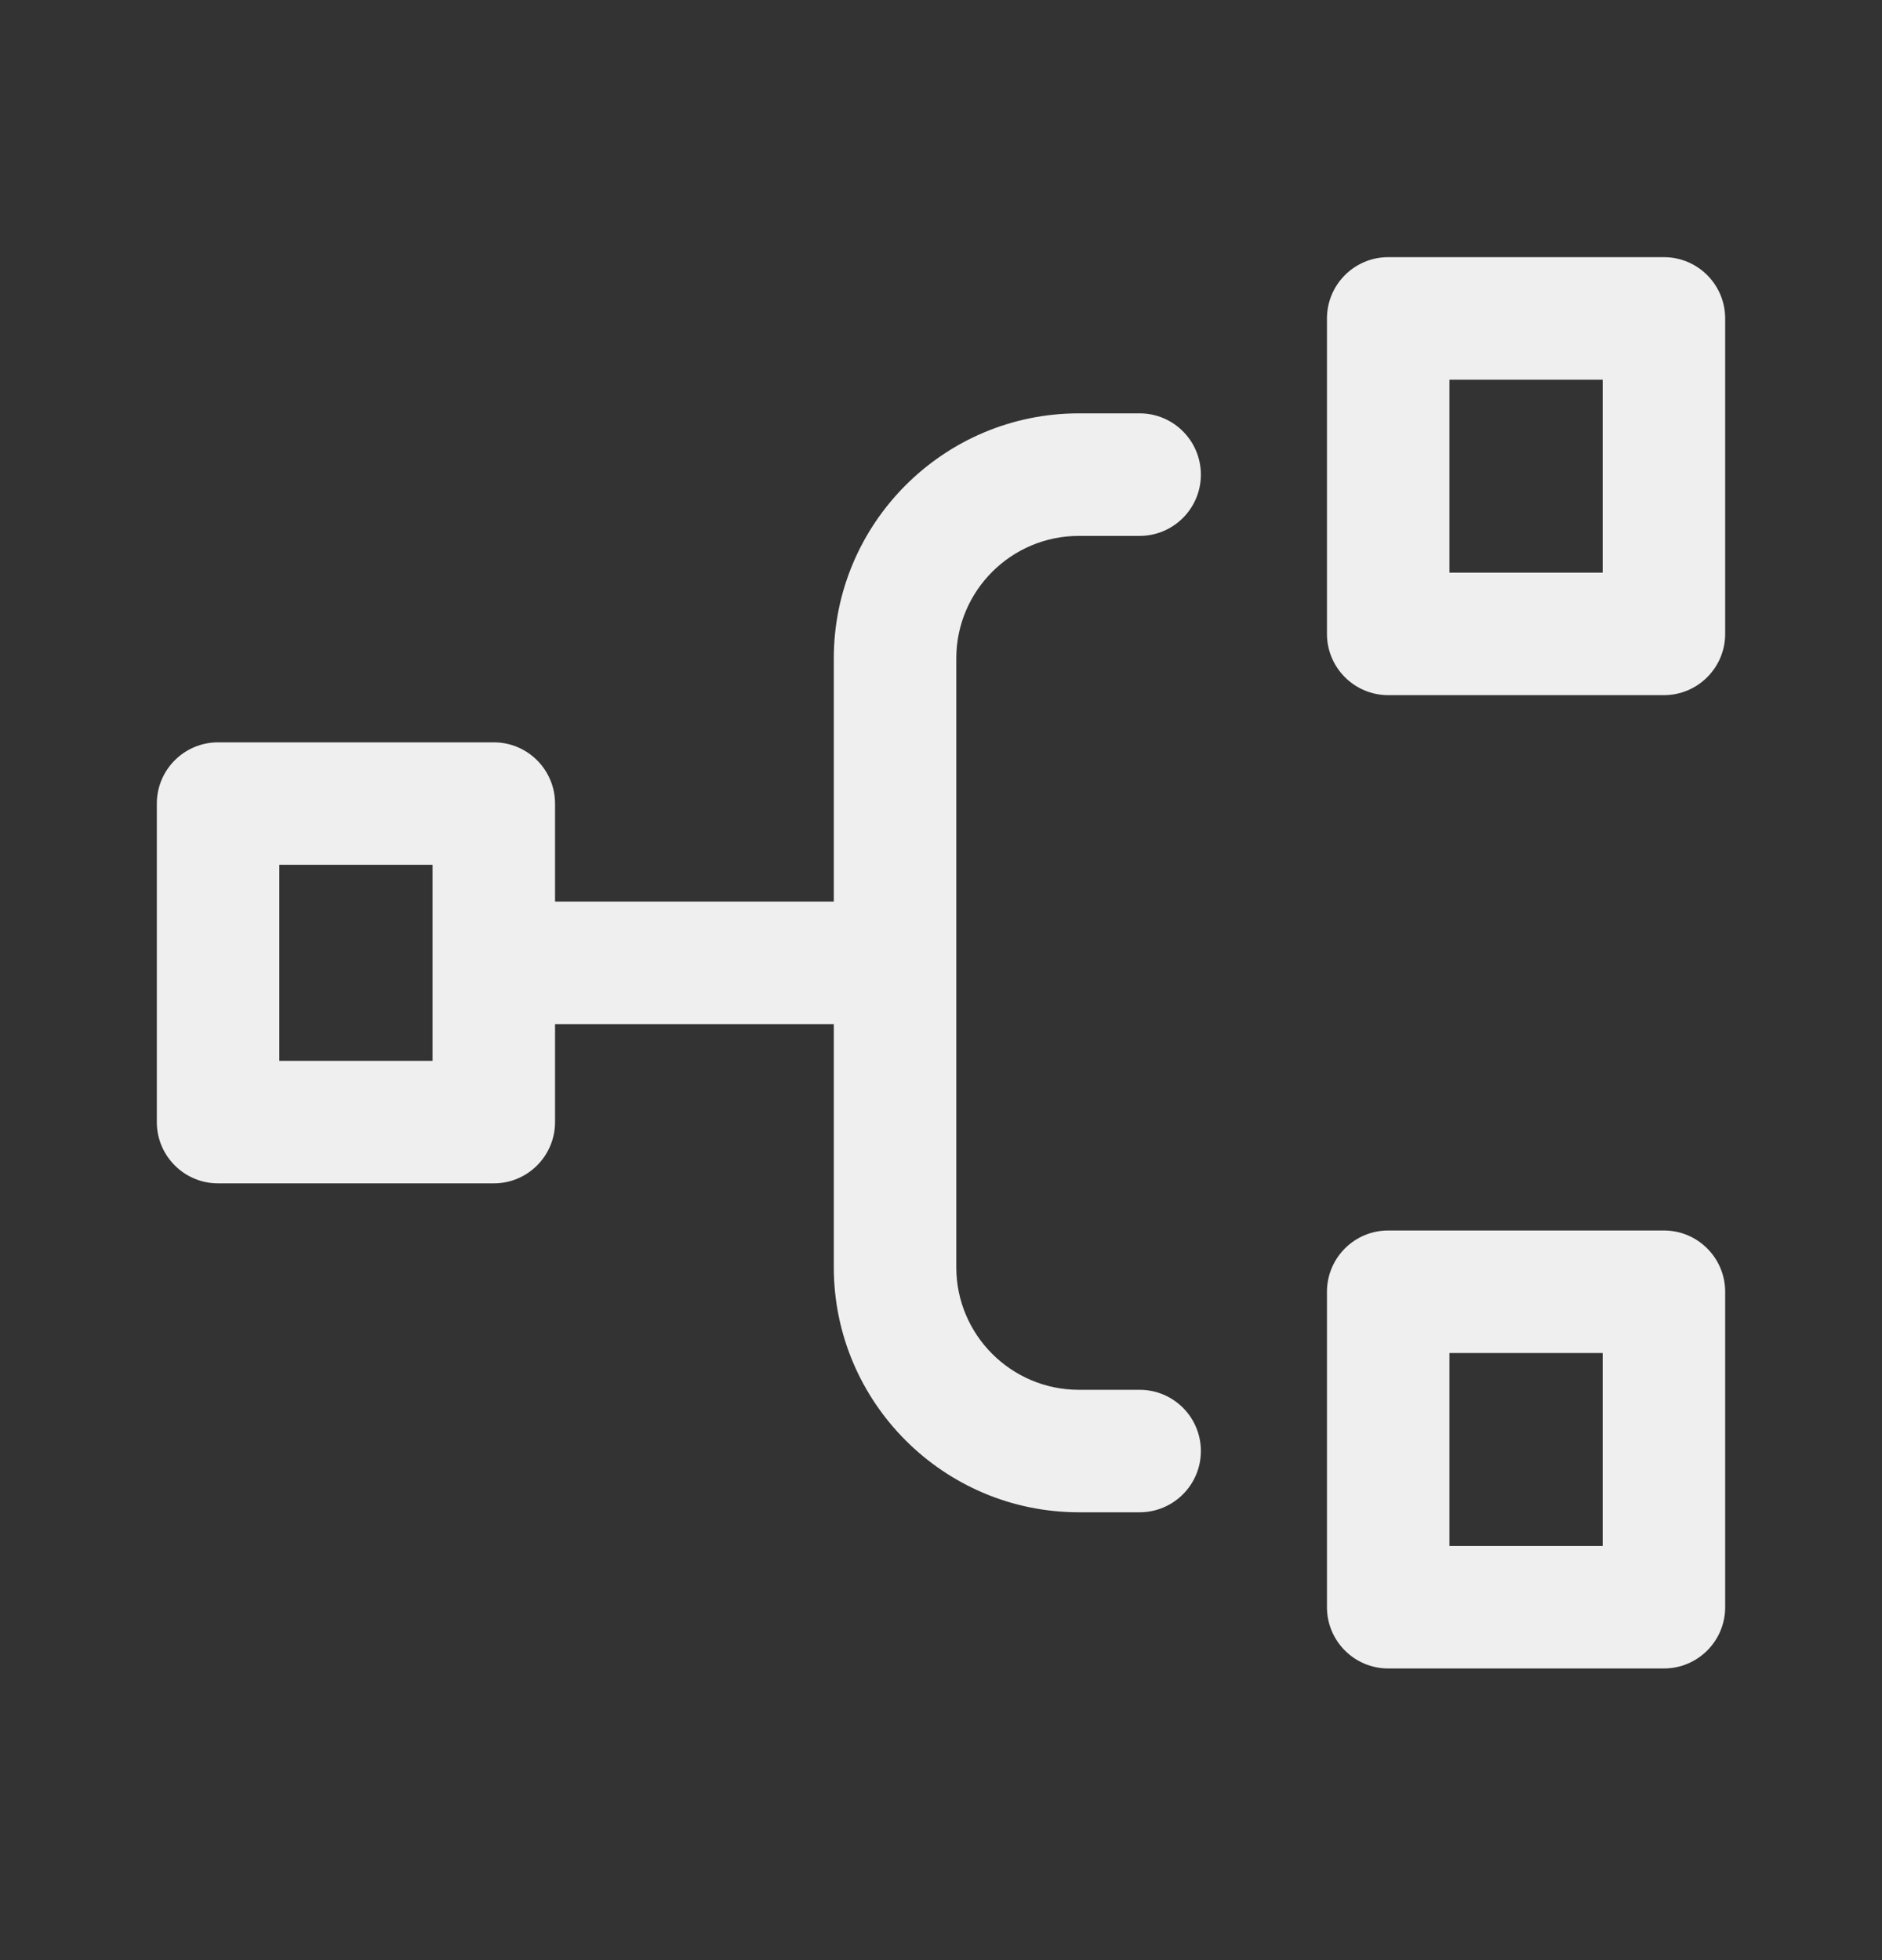<svg width="24" height="25" viewBox="0 0 24 25" fill="none" xmlns="http://www.w3.org/2000/svg">
<rect x="0" y="0" width="24" height="25" fill="#333333" stroke="none"/>
<path fill-rule="evenodd" clip-rule="evenodd" d="M14.533 17.726C14.964 17.726 15.314 18.075 15.314 18.507C15.314 18.938 14.964 19.288 14.533 19.288H13.758C12.035 19.288 10.633 17.886 10.633 16.163V13.062L7.078 13.062V14.312C7.078 14.743 6.728 15.093 6.297 15.093H2.781C2.35 15.093 2 14.743 2 14.312L2 10.249C2 9.818 2.35 9.468 2.781 9.468L6.297 9.468C6.728 9.468 7.078 9.818 7.078 10.249V11.499L10.633 11.499V8.397C10.633 6.674 12.035 5.272 13.758 5.272L14.533 5.272C14.964 5.272 15.314 5.622 15.314 6.054C15.314 6.485 14.964 6.835 14.533 6.835H13.758C12.896 6.835 12.195 7.536 12.195 8.397V16.163C12.195 17.025 12.896 17.726 13.758 17.726H14.533ZM3.562 13.53H5.516L5.516 11.03H3.562L3.562 13.53Z" fill="#EFEFEF"/>
<path fill-rule="evenodd" clip-rule="evenodd" d="M16.922 8.085V4.062C16.922 3.63 17.272 3.28 17.703 3.28L21.219 3.28C21.65 3.28 22 3.63 22 4.062V8.085C22 8.516 21.65 8.866 21.219 8.866H17.703C17.272 8.866 16.922 8.516 16.922 8.085ZM20.438 7.304V4.843H18.484V7.304H20.438Z" fill="#EFEFEF"/>
<path fill-rule="evenodd" clip-rule="evenodd" d="M16.922 16.476L16.922 20.499C16.922 20.93 17.272 21.28 17.703 21.28H21.219C21.65 21.28 22 20.93 22 20.499V16.476C22 16.044 21.65 15.694 21.219 15.694H17.703C17.272 15.694 16.922 16.044 16.922 16.476ZM20.438 17.257V19.718H18.484V17.257H20.438Z" fill="#EFEFEF"/>
</svg>
